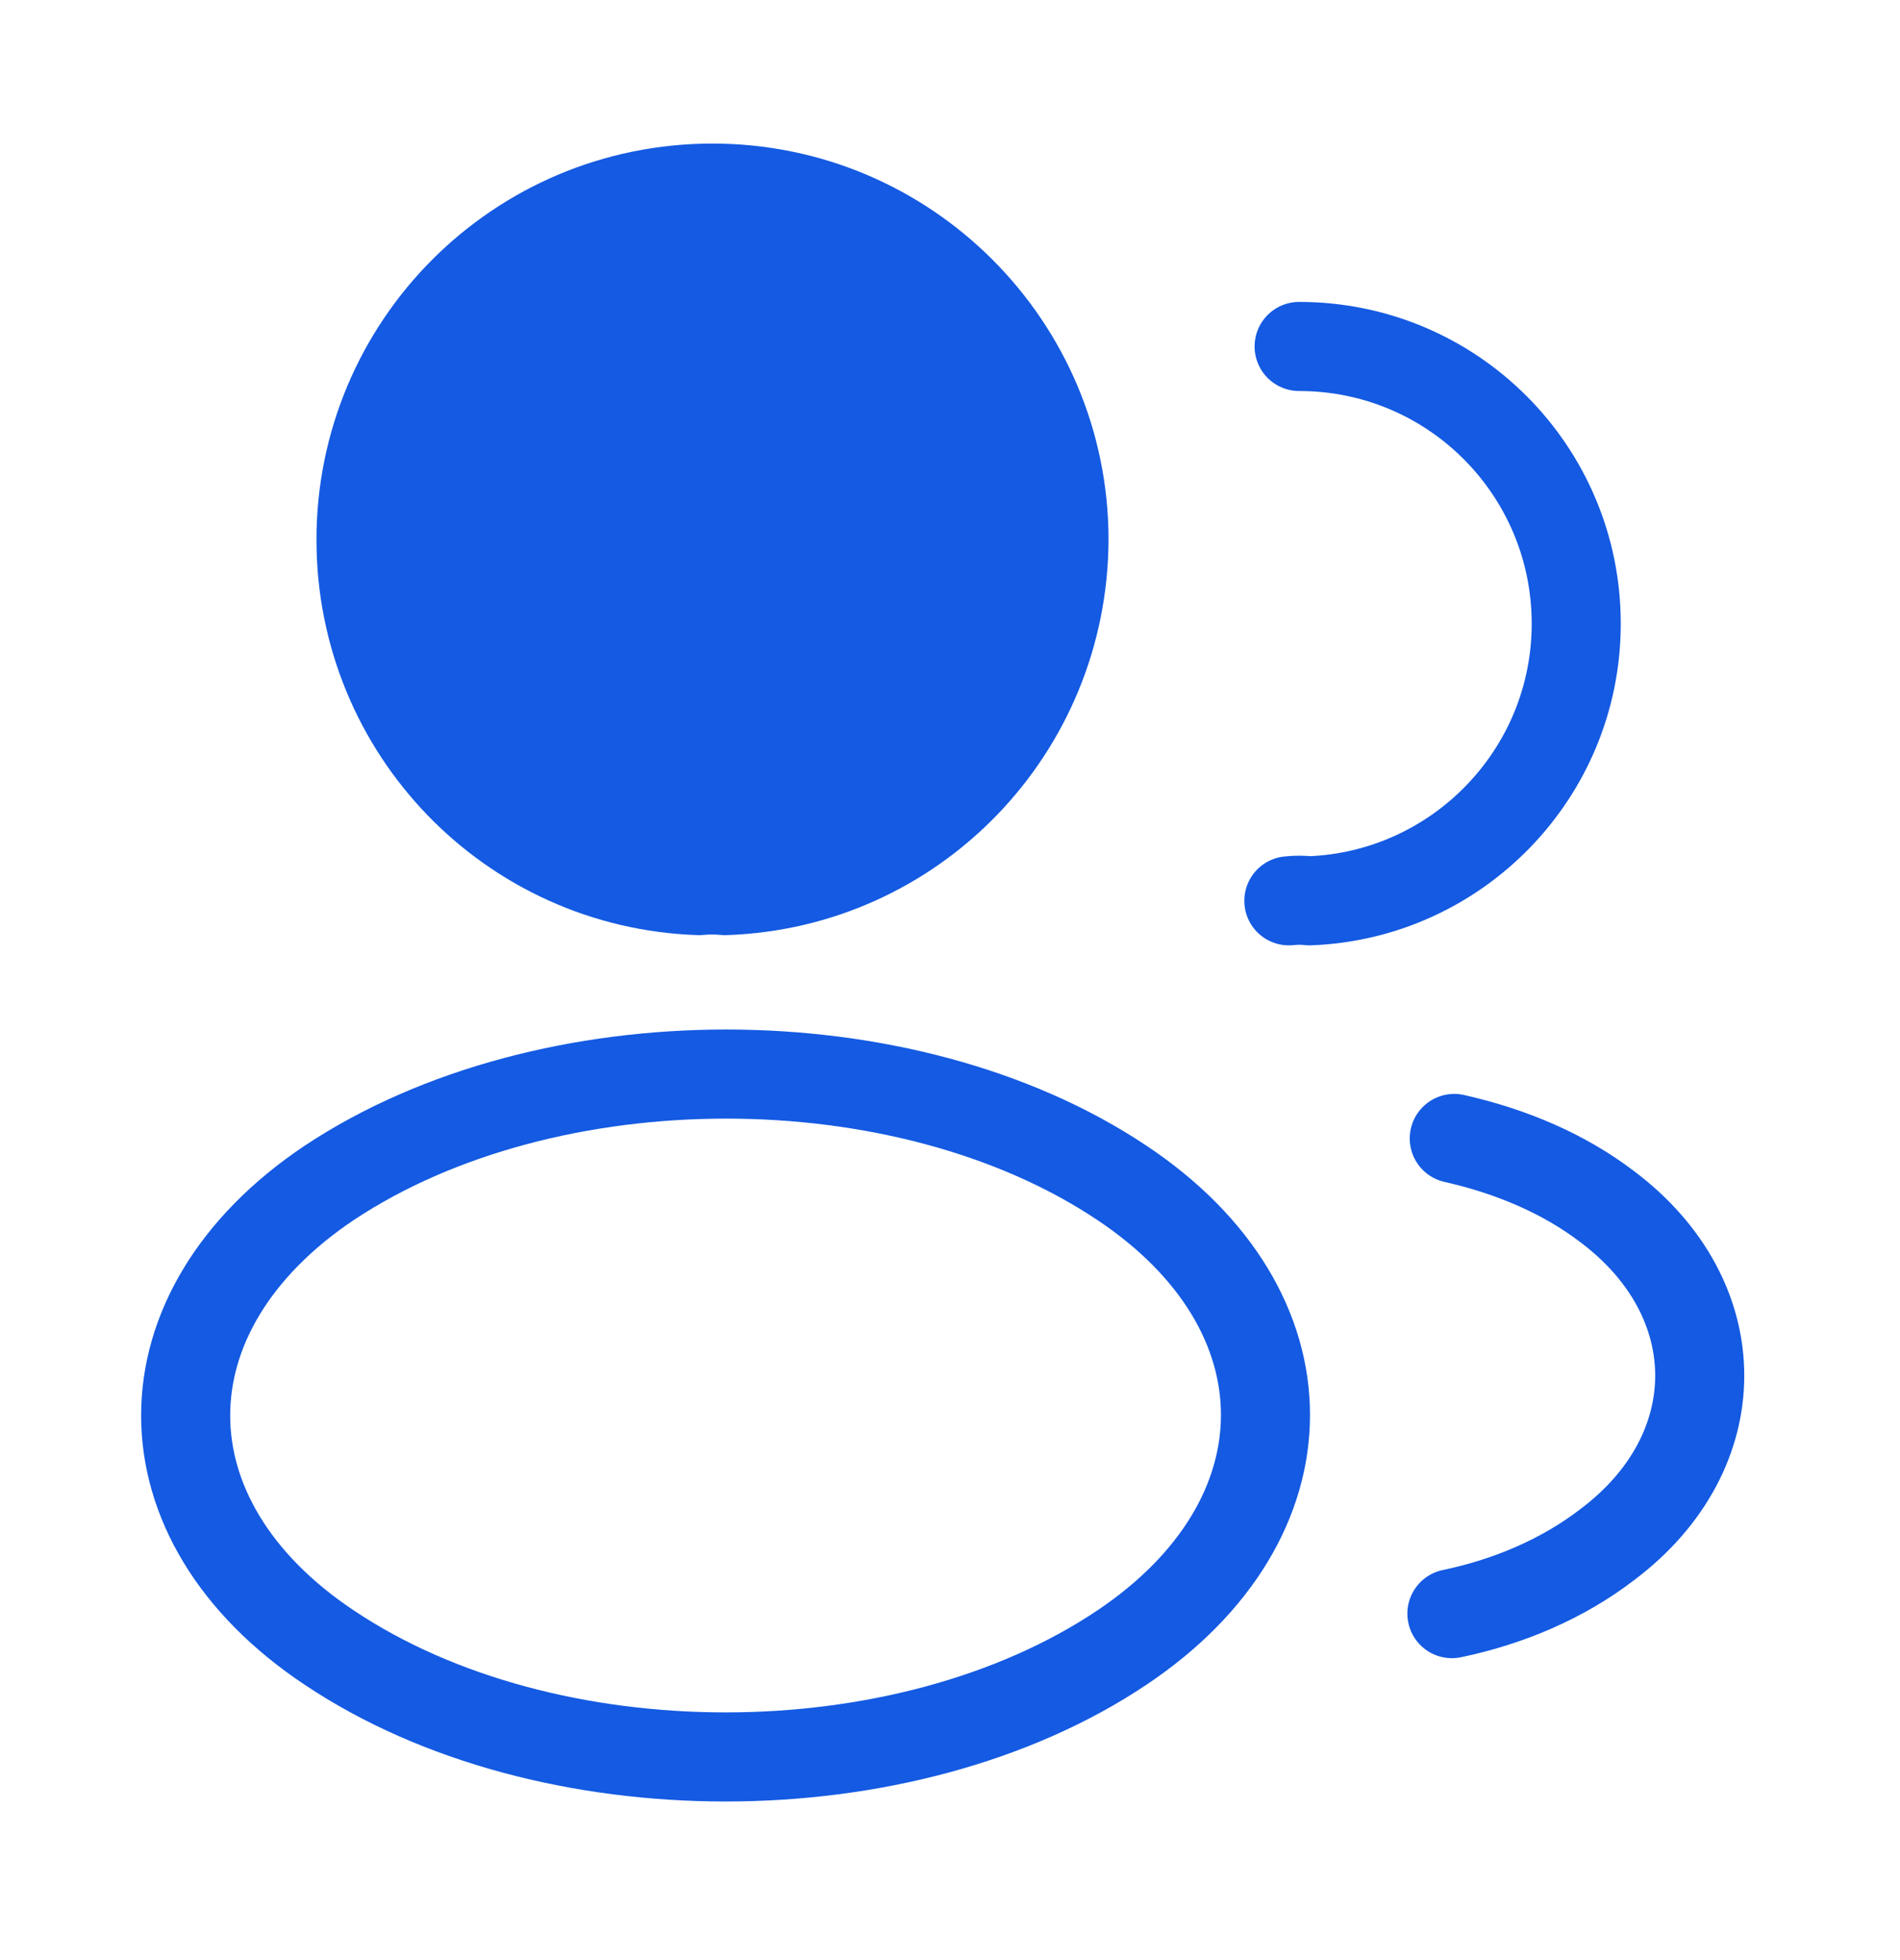 <svg width="32" height="33" viewBox="0 0 32 33" fill="none" xmlns="http://www.w3.org/2000/svg">
<g id="vuesax/linear/profile-2user">
<g id="profile-2user">
<path id="Vector" d="M12.213 14.994C12.08 14.98 11.92 14.98 11.773 14.994C8.6 14.887 6.08 12.287 6.08 9.087C6.08 5.82 8.72 3.167 12 3.167C15.267 3.167 17.92 5.82 17.92 9.087C17.907 12.287 15.387 14.887 12.213 14.994Z" fill="#145AE2" stroke="#145AE2" stroke-width="1.5" stroke-linecap="round" stroke-linejoin="round"/>
<path id="Vector_2" d="M21.88 5.833C24.467 5.833 26.547 7.926 26.547 10.5C26.547 13.02 24.547 15.073 22.053 15.166C21.947 15.153 21.827 15.153 21.707 15.166" stroke="#145AE2" stroke-width="1.5" stroke-linecap="round" stroke-linejoin="round"/>
<path id="Vector_3" d="M5.547 19.913C2.32 22.073 2.32 25.593 5.547 27.74C9.213 30.193 15.227 30.193 18.893 27.74C22.12 25.58 22.12 22.06 18.893 19.913C15.24 17.473 9.227 17.473 5.547 19.913Z" stroke="#145AE2" stroke-width="1.5" stroke-linecap="round" stroke-linejoin="round"/>
<path id="Vector_4" d="M24.453 27.167C25.413 26.967 26.32 26.58 27.067 26.007C29.147 24.447 29.147 21.874 27.067 20.314C26.333 19.754 25.44 19.38 24.493 19.167" stroke="#145AE2" stroke-width="1.5" stroke-linecap="round" stroke-linejoin="round"/>
</g>
</g>
</svg>

